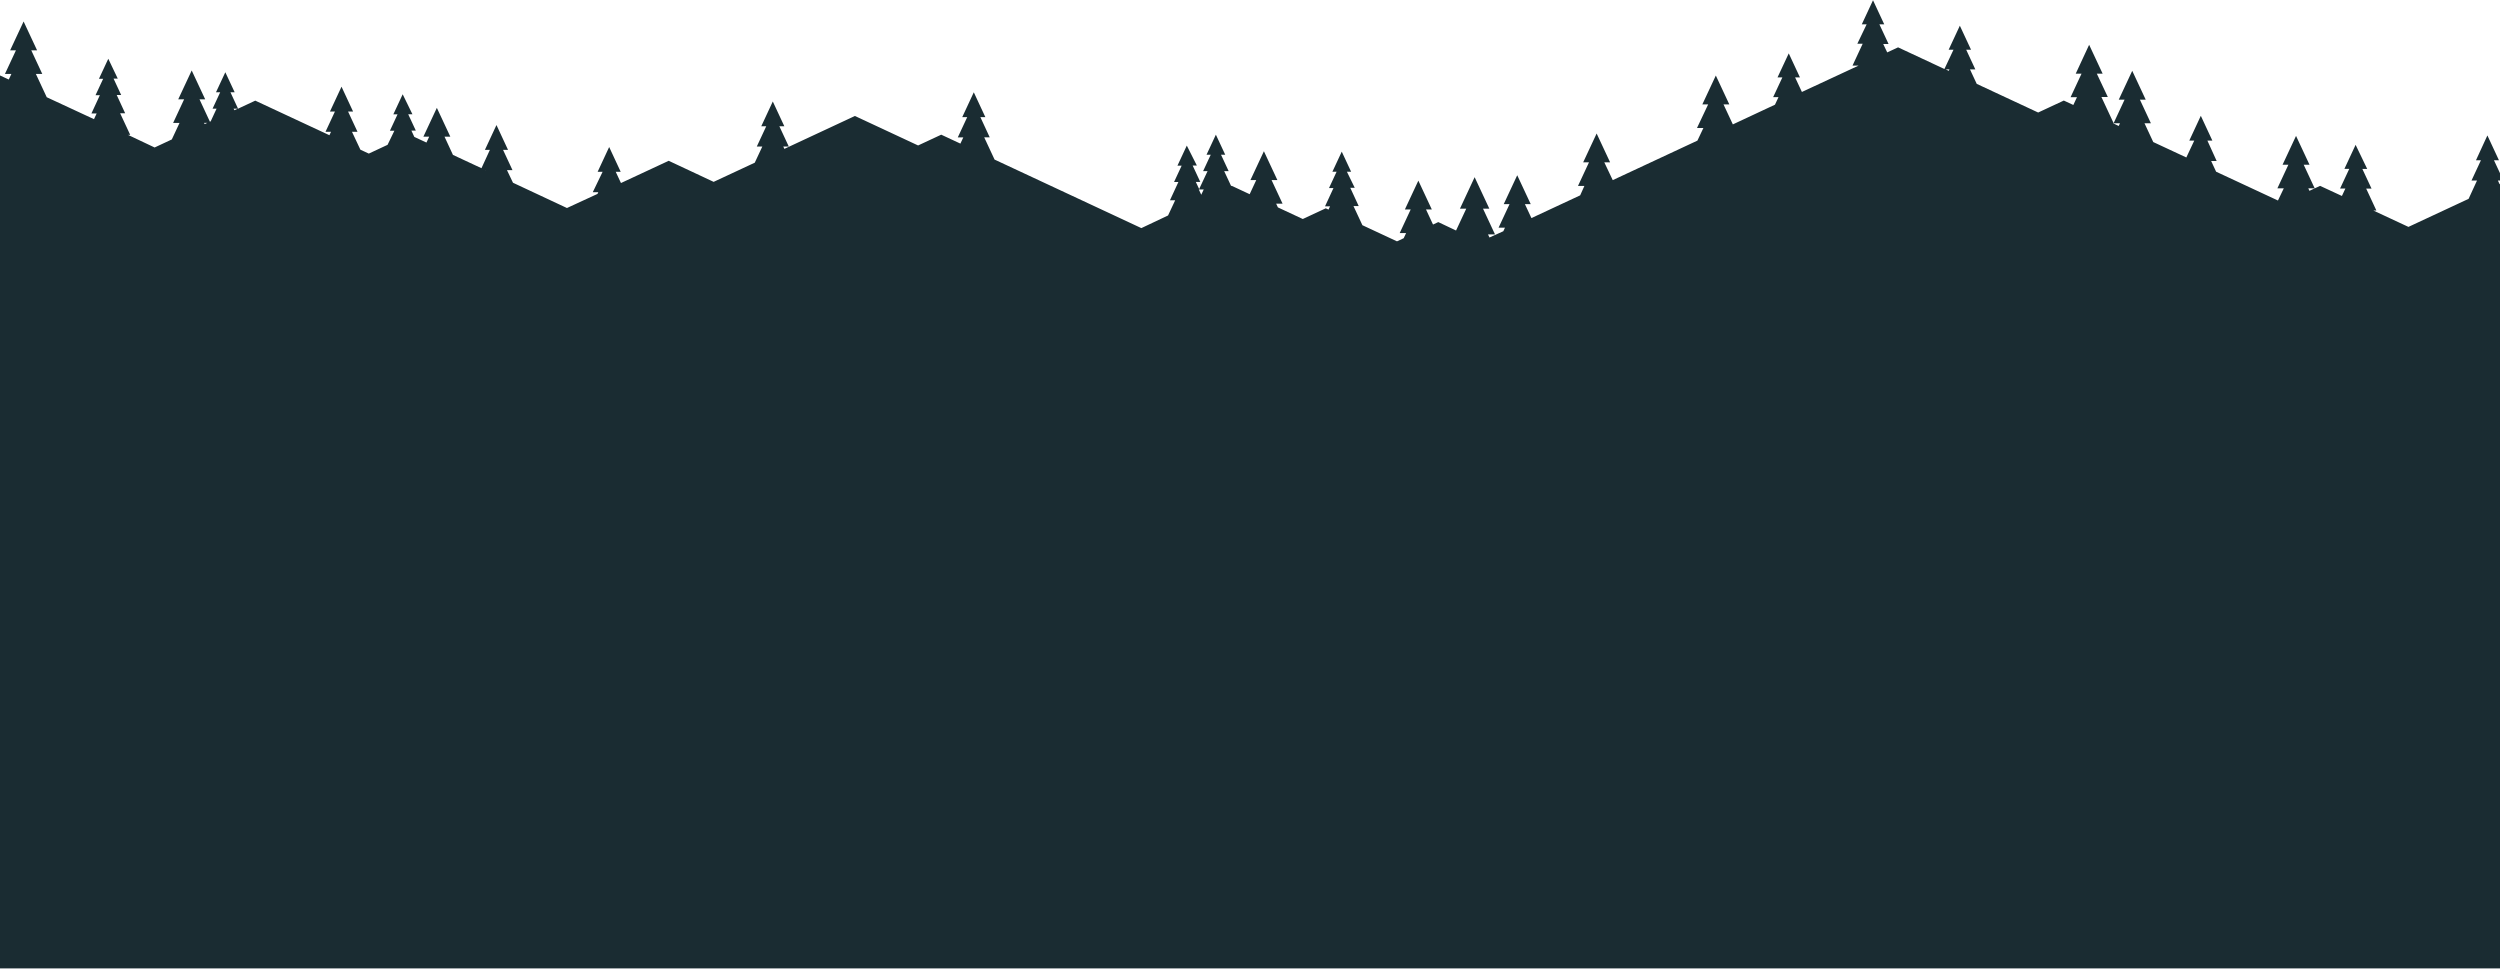 <?xml version="1.0" encoding="UTF-8"?>
<svg width="1440px" height="558px" viewBox="0 0 1440 558" version="1.1" xmlns="http://www.w3.org/2000/svg" xmlns:xlink="http://www.w3.org/1999/xlink">
    <!-- Generator: Sketch 42 (36781) - http://www.bohemiancoding.com/sketch -->
    <title>mountain-3</title>
    <desc>Created with Sketch.</desc>
    <defs></defs>
    <g id="Page-1" stroke="none" stroke-width="1" fill="none" fill-rule="evenodd">
        <g id="arbor-v1" transform="translate(0, -250)" fill-rule="nonzero" fill="#1A2C32">
            <path d="M1439.774,356.109 L1438.779,353.974 L1441.958,353.974 L1436.522,342.302 L1439.385,342.302 L1432.736,328.011 L1426.16,342.302 L1429.023,342.302 L1423.588,353.974 L1426.767,353.974 L1421.913,364.529 L1387.261,380.689 L1367.022,371.25 L1368.794,371.25 L1362.921,358.632 L1366.003,358.632 L1360.713,347.301 L1363.503,347.301 L1356.83,333.422 L1350.375,347.277 L1353.166,347.277 L1347.876,358.608 L1350.933,358.608 L1348.943,362.879 L1336.373,357.055 L1330.234,359.918 L1329.579,358.487 L1333.267,358.487 L1326.934,344.899 L1330.282,344.899 L1322.517,328.278 L1314.752,344.899 L1318.101,344.899 L1311.767,358.487 L1315.455,358.487 L1312.107,365.499 L1276.483,348.902 L1273.62,342.739 L1276.799,342.739 L1271.46,330.995 L1274.323,330.995 L1267.674,316.703 L1261.025,330.995 L1263.889,330.995 L1259.327,340.701 L1240.277,331.82 L1235.23,320.998 L1238.918,320.998 L1232.585,307.41 L1235.934,307.41 L1228.168,290.789 L1220.403,307.41 L1223.752,307.41 L1217.418,320.998 L1221.107,320.998 L1220.379,322.551 L1217.054,320.998 L1217.467,320.998 L1210.405,305.857 L1214.094,305.857 L1207.76,292.415 L1211.109,292.415 L1203.343,275.793 L1195.627,292.415 L1198.975,292.415 L1192.642,306.003 L1196.33,306.003 L1194.243,310.467 L1188.759,307.92 L1173.981,314.811 L1138.6,298.311 L1134.717,289.988 L1137.799,289.988 L1132.533,278.657 L1135.324,278.657 L1128.869,264.802 L1122.414,278.657 L1125.205,278.657 L1119.987,289.746 L1093.294,277.274 L1087.033,280.185 L1084.728,275.332 L1087.81,275.332 L1082.52,264.001 L1085.31,264.001 L1078.855,250.146 L1072.401,264.001 L1075.191,264.001 L1069.828,275.187 L1072.91,275.187 L1067.038,287.804 L1070.508,287.804 L1037.893,302.97 L1033.986,294.598 L1036.777,294.598 L1030.322,280.743 L1023.843,294.598 L1026.634,294.598 L1021.343,305.93 L1024.425,305.93 L1022.387,310.298 L998.12,321.653 L992.733,310.128 L996.082,310.128 L988.317,293.507 L980.551,310.128 L983.9,310.128 L977.469,323.716 L981.158,323.716 L977.712,330.995 L928.936,353.755 L924.083,343.516 L927.431,343.516 L919.666,326.894 L911.901,343.516 L915.25,343.516 L908.916,357.104 L912.605,357.104 L910.178,362.515 L882.101,375.618 L878.34,367.562 L881.689,367.562 L873.923,350.941 L866.158,367.562 L869.507,367.562 L863.173,381.15 L866.862,381.15 L865.915,383.188 L857.932,386.803 L857.107,385.032 L861.135,385.032 L854.219,370.207 L857.859,370.207 L849.39,352.057 L840.921,370.207 L844.561,370.207 L838.688,382.776 L828.448,377.923 L825.414,379.33 L821.386,370.668 L824.735,370.668 L816.97,354.046 L809.204,370.668 L812.553,370.668 L806.219,384.256 L809.908,384.256 L808.525,387.216 L804.666,389.011 L784.743,379.718 L779.599,368.678 L782.608,368.678 L777.755,358.171 L780.327,358.171 L775.813,348.902 L778.24,348.902 L772.853,337.352 L767.466,348.902 L769.892,348.902 L765.5,358.341 L768.072,358.341 L763.219,368.848 L766.107,368.848 L765.233,370.74 L763.631,369.988 L750.406,376.151 L736.065,369.454 L735.07,367.319 L738.758,367.319 L732.425,353.731 L735.773,353.731 L728.008,337.11 L720.243,353.731 L723.591,353.731 L719.806,361.86 L709.42,357.007 L709.129,357.152 L705.125,348.563 L707.697,348.563 L703.305,339.124 L705.731,339.124 L700.344,327.574 L694.957,339.124 L697.383,339.124 L692.991,348.563 L695.563,348.563 L690.71,358.899 L688.793,354.799 L691.365,354.799 L686.973,345.36 L689.4,345.36 L683.6,333.858 L678.213,345.408 L680.639,345.408 L676.247,354.847 L678.747,354.847 L673.893,365.354 L676.902,365.354 L672.801,374.113 L657.416,381.392 L572.871,341.914 L566.902,329.103 L570.081,329.103 L564.693,317.456 L567.557,317.456 L560.908,303.164 L554.259,317.456 L557.122,317.456 L551.686,329.127 L554.865,329.127 L553.191,332.718 L542.15,327.574 L528.827,333.786 L492.427,316.8 L451.805,335.751 L451.174,334.416 L454.353,334.416 L448.917,322.745 L451.781,322.745 L445.131,308.453 L438.482,322.745 L441.346,322.745 L435.91,334.416 L439.089,334.416 L434.745,343.71 L411.061,354.75 L385.169,342.618 L357.674,355.429 L354.665,348.975 L357.529,348.975 L350.88,334.683 L344.231,348.975 L347.094,348.975 L341.44,360.695 L344.619,360.695 L344.158,361.69 L326.565,369.818 L295.479,355.26 L292.009,347.98 L295.188,347.98 L289.752,336.309 L292.615,336.309 L285.966,322.017 L279.317,336.309 L282.181,336.309 L277.327,346.888 L260.899,339.221 L256.046,328.739 L259.394,328.739 L251.629,312.117 L243.864,328.739 L247.213,328.739 L245.635,332.111 L238.646,328.86 L236.972,325.244 L239.52,325.244 L235.128,315.806 L237.554,315.806 L231.949,304.304 L226.562,315.854 L228.988,315.854 L224.596,325.293 L227.168,325.293 L223.237,333.422 L212.438,338.469 L207.585,336.212 L202.732,325.9 L205.911,325.9 L200.475,314.228 L203.363,314.228 L196.714,299.937 L190.065,314.228 L192.928,314.228 L187.492,325.9 L190.671,325.9 L189.749,327.889 L147.04,307.968 L137.115,312.603 L132.747,303.164 L135.173,303.164 L129.786,291.614 L124.399,303.164 L126.826,303.164 L122.433,312.603 L124.739,312.603 L121.366,319.882 L120.905,320.1 L114.911,307.216 L118.187,307.216 L110.421,290.595 L102.656,307.216 L106.053,307.216 L99.72,320.804 L103.408,320.804 L98.967,330.316 L89.067,334.95 L73.682,327.671 L74.992,327.671 L69.192,315.223 L72.08,315.223 L67.227,304.717 L69.799,304.717 L65.407,295.278 L67.833,295.278 L62.373,283.849 L56.986,295.399 L59.413,295.399 L55.021,304.838 L57.52,304.838 L52.667,315.345 L55.676,315.345 L54.147,318.645 L26.92,306.003 L20.659,292.584 L24.347,292.584 L18.014,278.996 L21.363,278.996 L13.597,262.375 L5.832,278.996 L9.181,278.996 L2.847,292.584 L6.56,292.584 L5.055,295.812 L-8,289.746 L-8,807.792 L1448,807.792 L1448,352.275 L1439.774,356.109 Z M134.542,312.603 L136.969,312.603 L135.028,313.5 L134.542,312.603 Z M117.556,320.78 L119.4,320.78 L117.895,321.483 L117.556,320.78 Z M279.9,347.98 L279.9,348.102 L279.633,347.98 L279.9,347.98 Z M693.355,359.118 L691.923,362.175 L690.492,359.118 L693.355,359.118 Z M1122.875,289.964 L1122.487,290.813 L1120.691,289.964 L1122.875,289.964 Z" id="mountain-3"></path>
        </g>
    </g>
</svg>